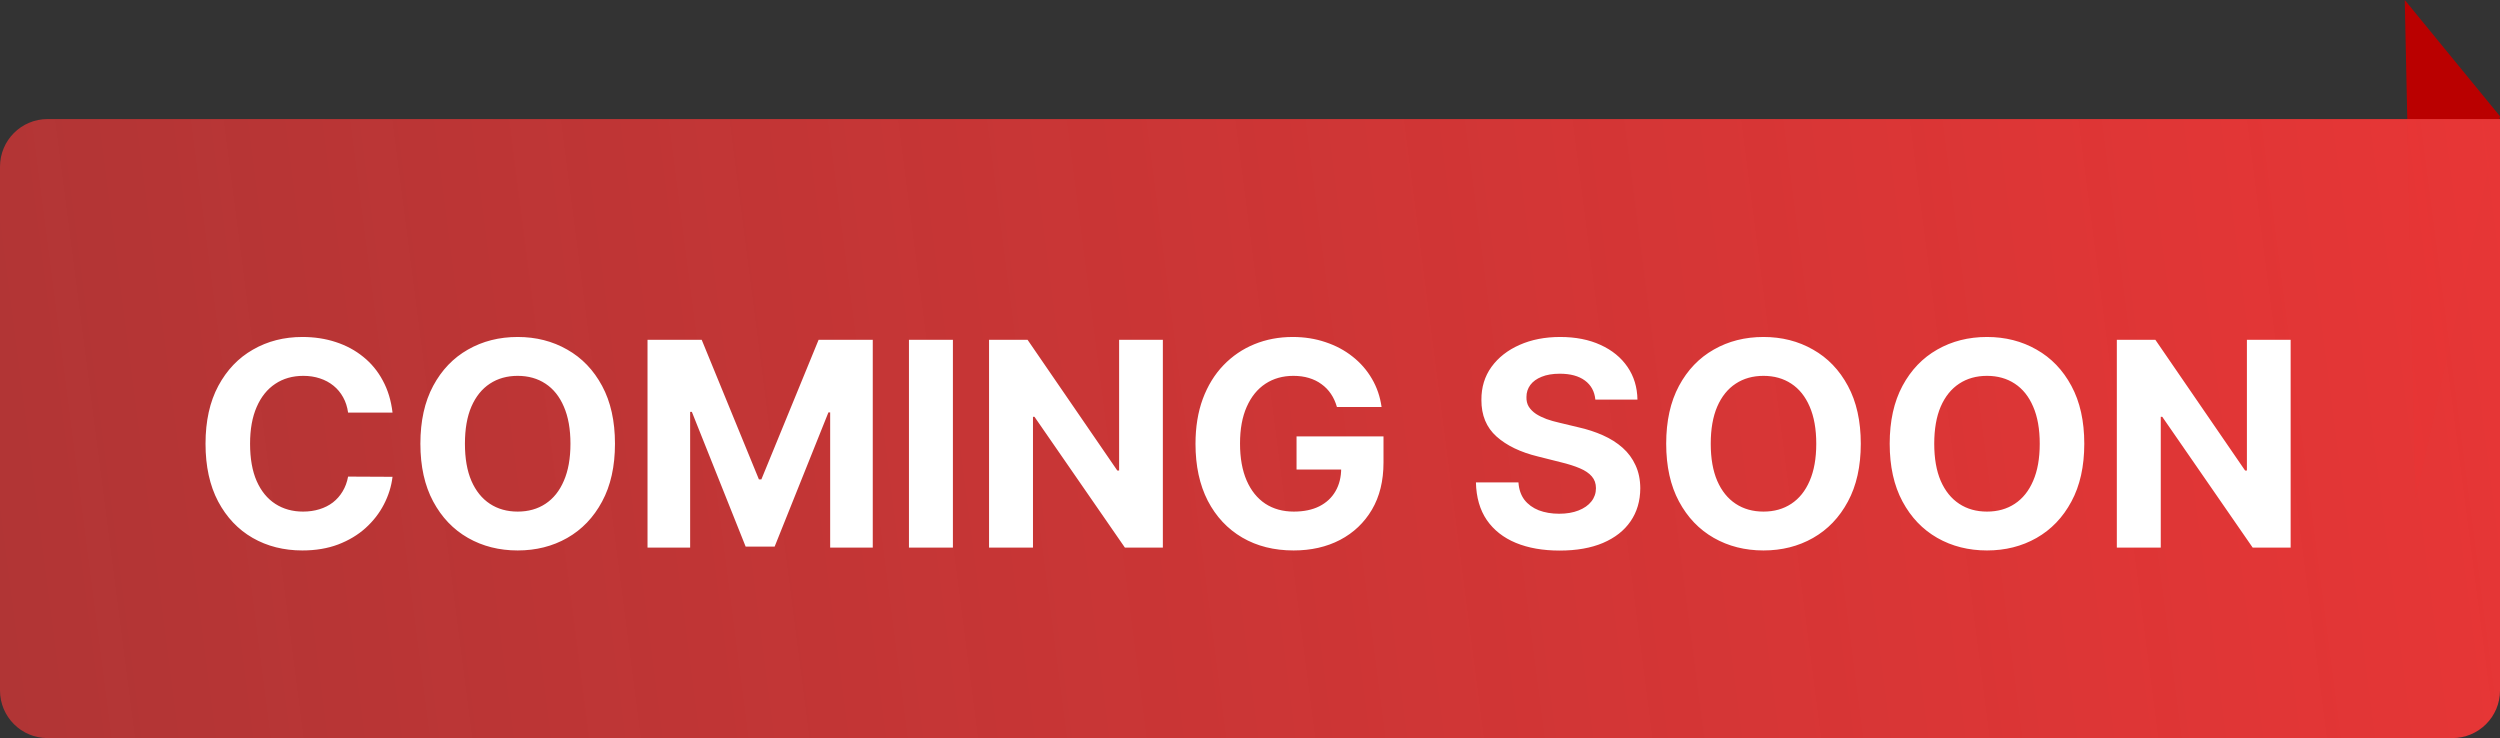 <svg width="105" height="31" viewBox="0 0 105 31" fill="none" xmlns="http://www.w3.org/2000/svg">
<rect x="0" y="0" width="105" height="31" fill="#333333" stroke="none"/>
<path d="M101 0L105 4.884L101.444 21L101 0Z" fill="#BA0000"/>
<path d="M0 29V7C0 5.895 0.895 5 2 5H93.571H105V29C105 30.105 104.105 31 103 31H2C0.895 31 0 30.105 0 29Z" fill="url(#paint0_linear_7894_124361)"/>
<path d="M16.486 17.328H14.62C14.586 17.087 14.516 16.872 14.411 16.685C14.306 16.494 14.171 16.332 14.006 16.199C13.841 16.065 13.651 15.963 13.435 15.892C13.222 15.821 12.99 15.786 12.74 15.786C12.289 15.786 11.895 15.898 11.56 16.122C11.225 16.344 10.965 16.668 10.78 17.094C10.595 17.517 10.503 18.031 10.503 18.636C10.503 19.259 10.595 19.781 10.78 20.204C10.968 20.628 11.229 20.947 11.564 21.163C11.899 21.379 12.287 21.487 12.728 21.487C12.975 21.487 13.204 21.454 13.414 21.389C13.627 21.324 13.816 21.229 13.98 21.104C14.145 20.976 14.282 20.821 14.39 20.639C14.5 20.457 14.577 20.25 14.62 20.017L16.486 20.026C16.438 20.426 16.317 20.812 16.124 21.185C15.934 21.554 15.677 21.885 15.353 22.178C15.032 22.467 14.648 22.697 14.202 22.868C13.759 23.035 13.258 23.119 12.698 23.119C11.919 23.119 11.223 22.943 10.61 22.591C9.999 22.239 9.516 21.729 9.161 21.061C8.809 20.393 8.632 19.585 8.632 18.636C8.632 17.685 8.811 16.875 9.169 16.207C9.527 15.54 10.013 15.031 10.627 14.682C11.24 14.329 11.931 14.153 12.698 14.153C13.204 14.153 13.672 14.224 14.104 14.367C14.539 14.508 14.924 14.716 15.259 14.989C15.594 15.258 15.867 15.589 16.077 15.982C16.29 16.374 16.427 16.822 16.486 17.328ZM25.829 18.636C25.829 19.588 25.649 20.398 25.288 21.065C24.93 21.733 24.441 22.243 23.822 22.595C23.206 22.945 22.512 23.119 21.742 23.119C20.967 23.119 20.271 22.943 19.654 22.591C19.038 22.239 18.551 21.729 18.193 21.061C17.835 20.393 17.656 19.585 17.656 18.636C17.656 17.685 17.835 16.875 18.193 16.207C18.551 15.54 19.038 15.031 19.654 14.682C20.271 14.329 20.967 14.153 21.742 14.153C22.512 14.153 23.206 14.329 23.822 14.682C24.441 15.031 24.93 15.54 25.288 16.207C25.649 16.875 25.829 17.685 25.829 18.636ZM23.959 18.636C23.959 18.02 23.866 17.5 23.681 17.077C23.5 16.653 23.242 16.332 22.91 16.114C22.578 15.895 22.189 15.786 21.742 15.786C21.297 15.786 20.907 15.895 20.575 16.114C20.242 16.332 19.984 16.653 19.799 17.077C19.617 17.5 19.527 18.02 19.527 18.636C19.527 19.253 19.617 19.773 19.799 20.196C19.984 20.619 20.242 20.94 20.575 21.159C20.907 21.378 21.297 21.487 21.742 21.487C22.189 21.487 22.578 21.378 22.91 21.159C23.242 20.94 23.5 20.619 23.681 20.196C23.866 19.773 23.959 19.253 23.959 18.636ZM27.196 14.273H29.472L31.875 20.136H31.977L34.381 14.273H36.656V23H34.867V17.32H34.794L32.535 22.957H31.317L29.058 17.298H28.986V23H27.196V14.273ZM40.022 14.273V23H38.176V14.273H40.022ZM48.84 14.273V23H47.246L43.449 17.507H43.385V23H41.54V14.273H43.159L46.926 19.761H47.003V14.273H48.84ZM56.151 17.094C56.091 16.886 56.008 16.703 55.9 16.544C55.791 16.382 55.659 16.246 55.503 16.135C55.35 16.021 55.174 15.935 54.975 15.875C54.779 15.815 54.561 15.786 54.323 15.786C53.877 15.786 53.485 15.896 53.147 16.118C52.811 16.34 52.55 16.662 52.363 17.085C52.175 17.506 52.081 18.02 52.081 18.628C52.081 19.236 52.174 19.753 52.358 20.179C52.543 20.605 52.804 20.93 53.142 21.155C53.48 21.376 53.88 21.487 54.34 21.487C54.758 21.487 55.114 21.413 55.409 21.266C55.708 21.115 55.935 20.903 56.091 20.631C56.25 20.358 56.33 20.035 56.33 19.663L56.705 19.719H54.455V18.329H58.107V19.429C58.107 20.196 57.945 20.855 57.621 21.406C57.297 21.954 56.851 22.378 56.283 22.676C55.715 22.972 55.064 23.119 54.331 23.119C53.513 23.119 52.794 22.939 52.175 22.578C51.556 22.215 51.073 21.699 50.726 21.031C50.383 20.361 50.211 19.565 50.211 18.645C50.211 17.938 50.313 17.307 50.517 16.753C50.725 16.196 51.015 15.724 51.387 15.338C51.759 14.952 52.192 14.658 52.686 14.456C53.181 14.254 53.716 14.153 54.293 14.153C54.787 14.153 55.248 14.226 55.674 14.371C56.1 14.513 56.478 14.714 56.807 14.976C57.14 15.237 57.411 15.548 57.621 15.909C57.831 16.267 57.966 16.662 58.026 17.094H56.151ZM67.005 16.783C66.971 16.439 66.824 16.172 66.566 15.982C66.307 15.791 65.956 15.696 65.513 15.696C65.212 15.696 64.958 15.739 64.75 15.824C64.543 15.906 64.384 16.021 64.273 16.169C64.165 16.317 64.111 16.484 64.111 16.672C64.106 16.828 64.138 16.965 64.209 17.081C64.283 17.197 64.384 17.298 64.512 17.384C64.64 17.466 64.787 17.538 64.955 17.601C65.123 17.66 65.302 17.712 65.492 17.754L66.276 17.942C66.657 18.027 67.006 18.141 67.324 18.283C67.642 18.425 67.918 18.599 68.151 18.807C68.384 19.014 68.564 19.259 68.692 19.54C68.823 19.821 68.89 20.143 68.892 20.507C68.89 21.041 68.753 21.504 68.483 21.896C68.216 22.285 67.83 22.588 67.324 22.804C66.821 23.017 66.215 23.124 65.505 23.124C64.8 23.124 64.186 23.016 63.664 22.8C63.144 22.584 62.738 22.264 62.445 21.841C62.155 21.415 62.003 20.888 61.989 20.26H63.775C63.794 20.553 63.878 20.797 64.026 20.993C64.177 21.186 64.377 21.332 64.627 21.432C64.88 21.528 65.165 21.577 65.483 21.577C65.796 21.577 66.067 21.531 66.297 21.44C66.53 21.349 66.711 21.223 66.838 21.061C66.966 20.899 67.03 20.713 67.03 20.503C67.03 20.307 66.972 20.142 66.856 20.009C66.742 19.875 66.574 19.761 66.353 19.668C66.134 19.574 65.865 19.489 65.547 19.412L64.597 19.173C63.861 18.994 63.28 18.715 62.854 18.334C62.428 17.953 62.216 17.44 62.219 16.796C62.216 16.267 62.357 15.805 62.641 15.411C62.928 15.016 63.321 14.707 63.821 14.486C64.321 14.264 64.89 14.153 65.526 14.153C66.174 14.153 66.739 14.264 67.222 14.486C67.708 14.707 68.086 15.016 68.356 15.411C68.625 15.805 68.765 16.263 68.773 16.783H67.005ZM78.153 18.636C78.153 19.588 77.973 20.398 77.612 21.065C77.254 21.733 76.766 22.243 76.146 22.595C75.53 22.945 74.837 23.119 74.067 23.119C73.291 23.119 72.595 22.943 71.979 22.591C71.362 22.239 70.875 21.729 70.517 21.061C70.159 20.393 69.98 19.585 69.98 18.636C69.98 17.685 70.159 16.875 70.517 16.207C70.875 15.54 71.362 15.031 71.979 14.682C72.595 14.329 73.291 14.153 74.067 14.153C74.837 14.153 75.53 14.329 76.146 14.682C76.766 15.031 77.254 15.54 77.612 16.207C77.973 16.875 78.153 17.685 78.153 18.636ZM76.283 18.636C76.283 18.02 76.19 17.5 76.006 17.077C75.824 16.653 75.567 16.332 75.234 16.114C74.902 15.895 74.513 15.786 74.067 15.786C73.621 15.786 73.231 15.895 72.899 16.114C72.567 16.332 72.308 16.653 72.124 17.077C71.942 17.5 71.851 18.02 71.851 18.636C71.851 19.253 71.942 19.773 72.124 20.196C72.308 20.619 72.567 20.94 72.899 21.159C73.231 21.378 73.621 21.487 74.067 21.487C74.513 21.487 74.902 21.378 75.234 21.159C75.567 20.94 75.824 20.619 76.006 20.196C76.19 19.773 76.283 19.253 76.283 18.636ZM87.54 18.636C87.54 19.588 87.36 20.398 86.999 21.065C86.641 21.733 86.152 22.243 85.533 22.595C84.916 22.945 84.223 23.119 83.454 23.119C82.678 23.119 81.982 22.943 81.365 22.591C80.749 22.239 80.262 21.729 79.904 21.061C79.546 20.393 79.367 19.585 79.367 18.636C79.367 17.685 79.546 16.875 79.904 16.207C80.262 15.54 80.749 15.031 81.365 14.682C81.982 14.329 82.678 14.153 83.454 14.153C84.223 14.153 84.916 14.329 85.533 14.682C86.152 15.031 86.641 15.54 86.999 16.207C87.36 16.875 87.54 17.685 87.54 18.636ZM85.669 18.636C85.669 18.02 85.577 17.5 85.392 17.077C85.211 16.653 84.954 16.332 84.621 16.114C84.289 15.895 83.9 15.786 83.454 15.786C83.007 15.786 82.618 15.895 82.286 16.114C81.954 16.332 81.695 16.653 81.51 17.077C81.329 17.5 81.238 18.02 81.238 18.636C81.238 19.253 81.329 19.773 81.51 20.196C81.695 20.619 81.954 20.94 82.286 21.159C82.618 21.378 83.007 21.487 83.454 21.487C83.9 21.487 84.289 21.378 84.621 21.159C84.954 20.94 85.211 20.619 85.392 20.196C85.577 19.773 85.669 19.253 85.669 18.636ZM96.207 14.273V23H94.613L90.816 17.507H90.752V23H88.907V14.273H90.526L94.293 19.761H94.37V14.273H96.207Z" fill="white"/>
<defs>
<linearGradient id="paint0_linear_7894_124361" x1="105" y1="5" x2="-1.58" y2="18.783" gradientUnits="userSpaceOnUse">
<stop stop-color="#E73636"/>
<stop offset="1" stop-color="#E73636" stop-opacity="0.7"/>
</linearGradient>
</defs>
</svg>
